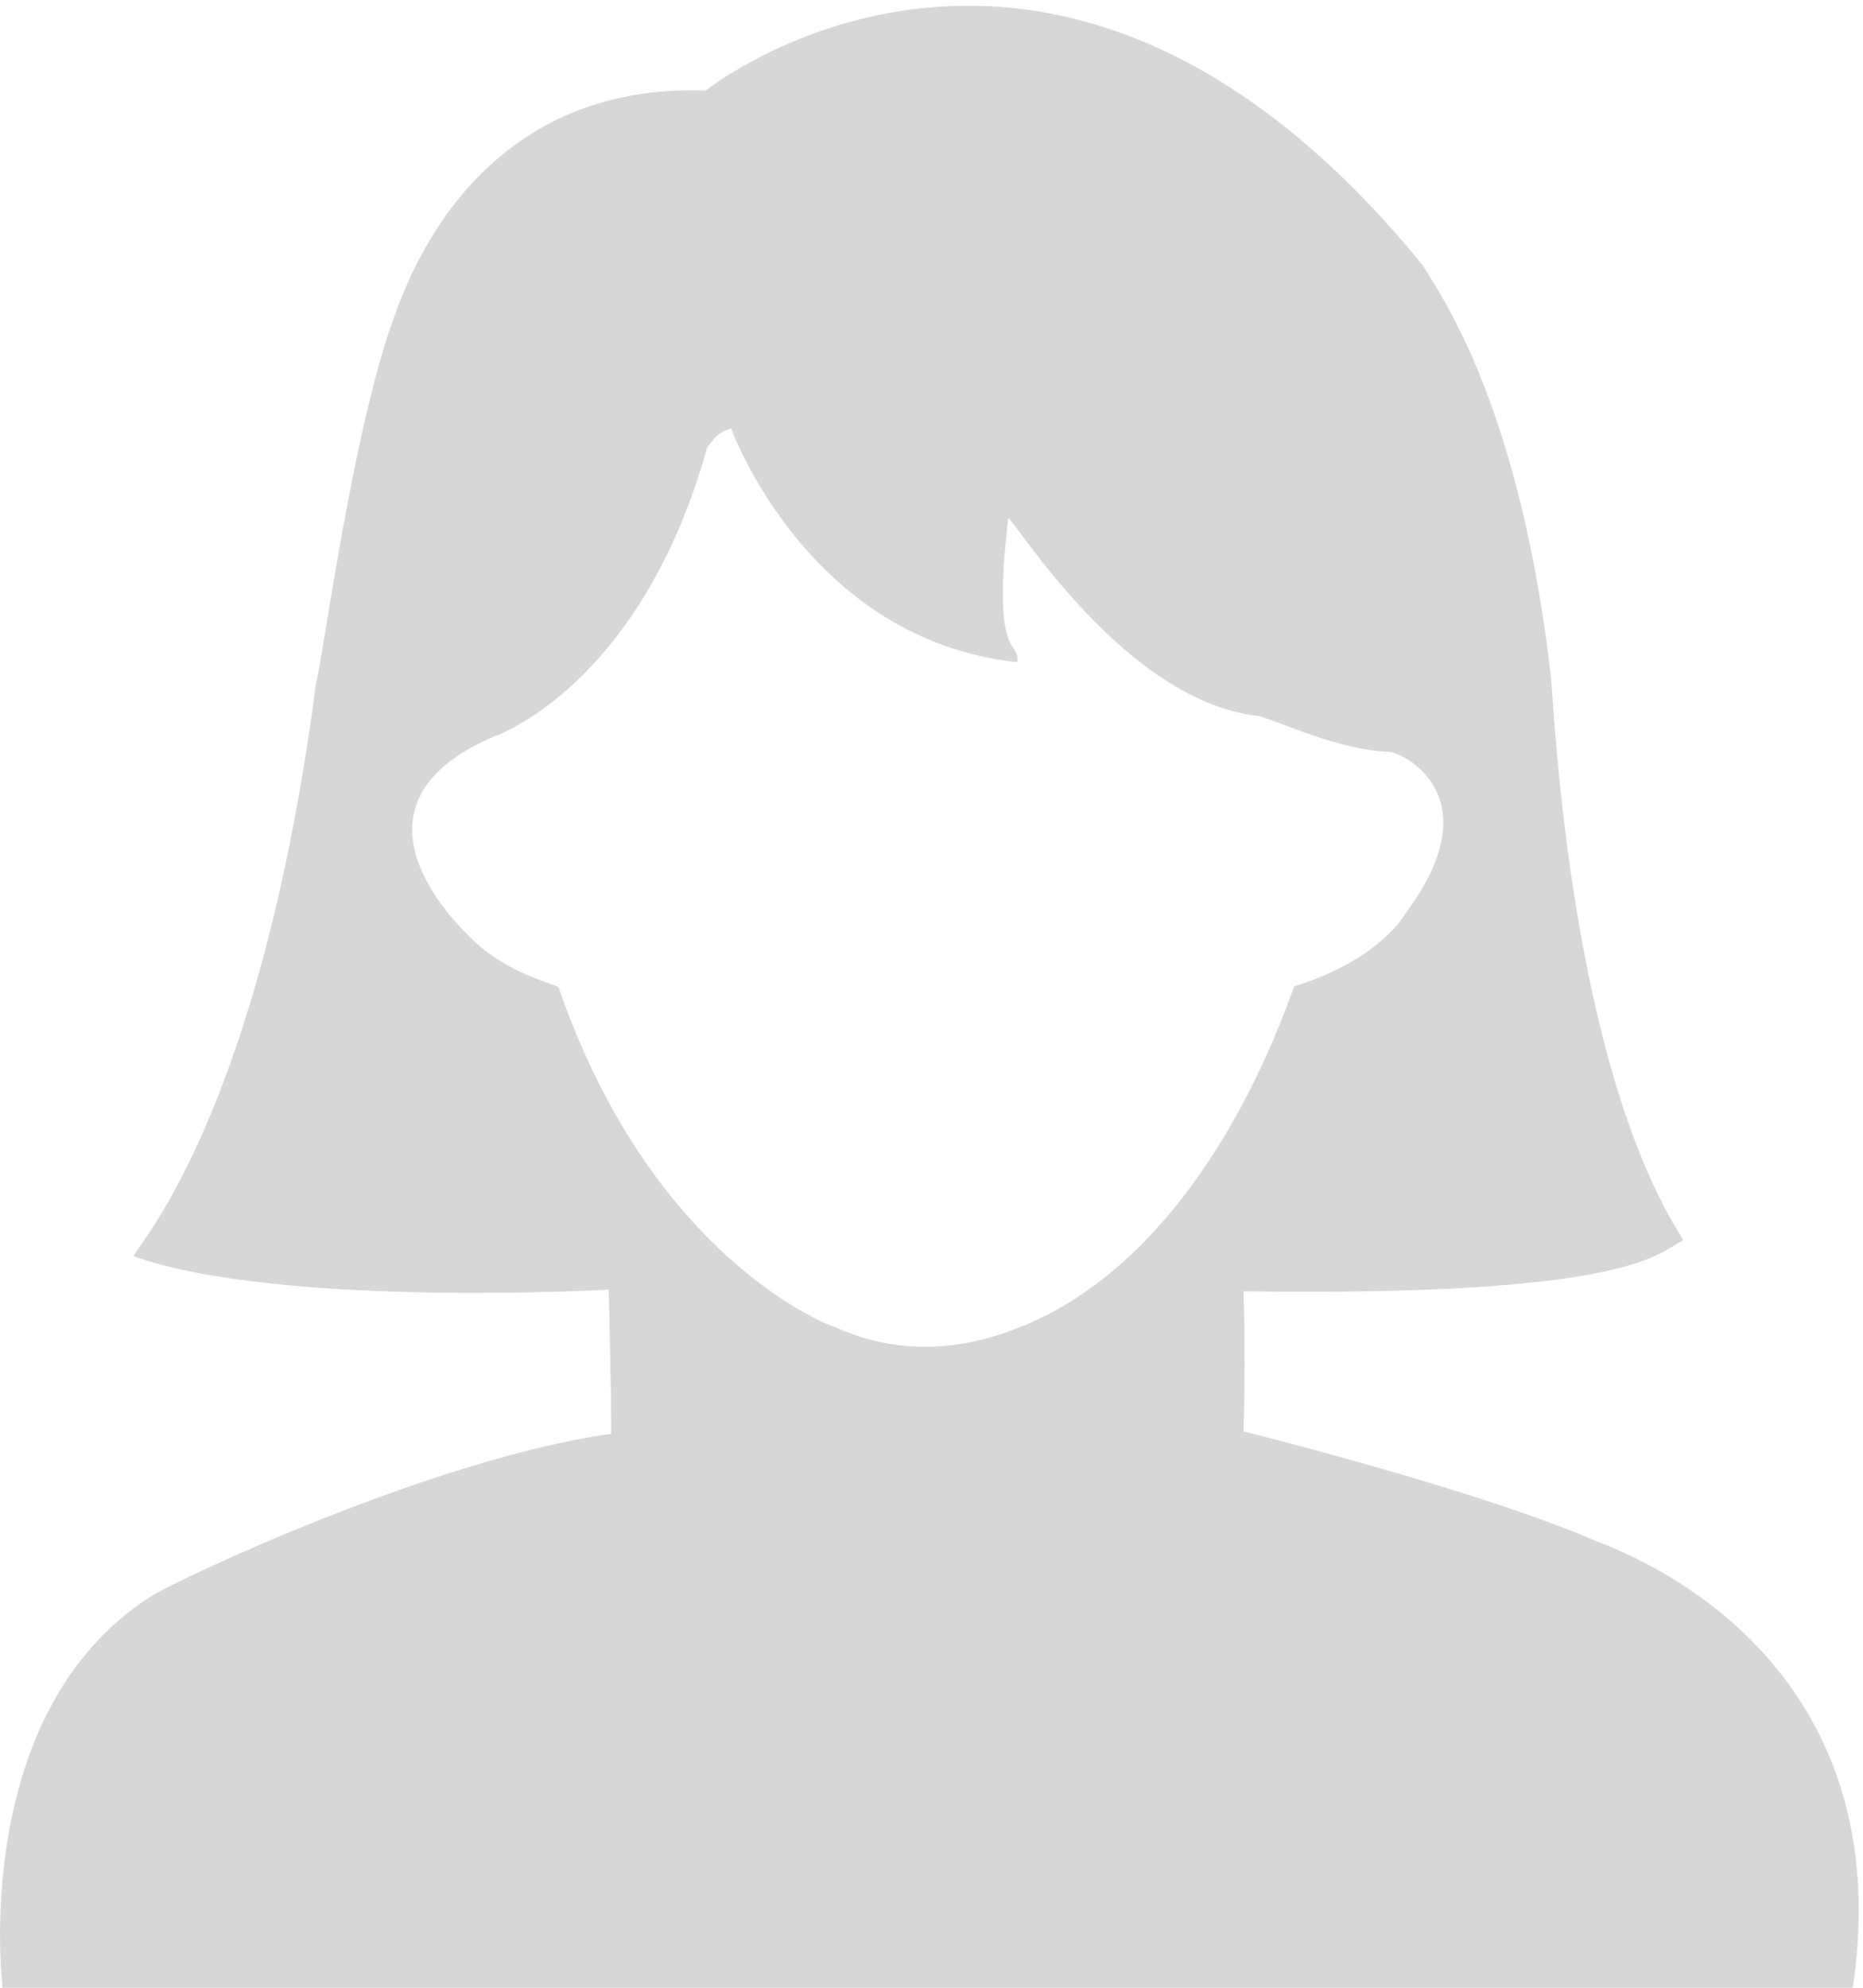 ﻿<?xml version="1.0" encoding="utf-8"?>
<svg version="1.1" xmlns:xlink="http://www.w3.org/1999/xlink" width="15px" height="16px" xmlns="http://www.w3.org/2000/svg">
  <g transform="matrix(1 0 0 1 -16 -236 )">
    <path d="M 12.852 12.405  C 11.886 11.986  10.012 11.522  10.012 11.522  C 10.012 11.522  10.032 10.961  10.012 10.394  C 13.157 10.439  13.355 10.079  13.554 9.982  C 12.64 8.558  12.515 5.742  12.488 5.452  C 12.243 3.332  11.647 2.437  11.449 2.128  C 8.476 -1.513  5.682 0.729  5.682 0.729  C 3.742 0.659  3.232 2.411  3.159 2.591  C 2.828 3.532  2.603 5.285  2.544 5.504  C 2.1 8.899  1.153 9.969  1.074 10.111  C 2.246 10.53  4.901 10.381  4.901 10.381  C 4.901 10.381  4.921 11.103  4.921 11.541  C 3.49 11.741  1.431 12.714  1.226 12.843  C -0.257 13.777  0.021 16  0.021 16  C 0.021 16  14.342 16  14.918 16  C 15.322 13.268  13.024 12.476  12.852 12.405  Z M 8.211 10.684  C 8.138 10.704  7.476 11.026  6.728 10.684  C 6.655 10.665  5.245 10.117  4.497 7.946  C 4.431 7.907  4.053 7.83  3.755 7.514  C 3.716 7.469  2.63 6.457  4.04 5.903  C 4.133 5.858  5.192 5.407  5.695 3.597  C 5.761 3.526  5.755 3.494  5.887 3.448  C 5.887 3.448  6.496 5.149  8.191 5.33  C 8.218 5.149  7.979 5.343  8.118 4.17  C 8.191 4.215  9.059 5.639  10.124 5.762  C 10.297 5.8  10.767 6.039  11.19 6.052  C 11.303 6.064  12.018 6.412  11.316 7.353  C 11.276 7.424  11.045 7.746  10.422 7.939  C 10.383 8.004  9.76 10.066  8.211 10.684  Z " fill-rule="nonzero" fill="#d7d7d7" stroke="none" transform="matrix(1 0 0 1 16 236 )" />
  </g>
</svg>